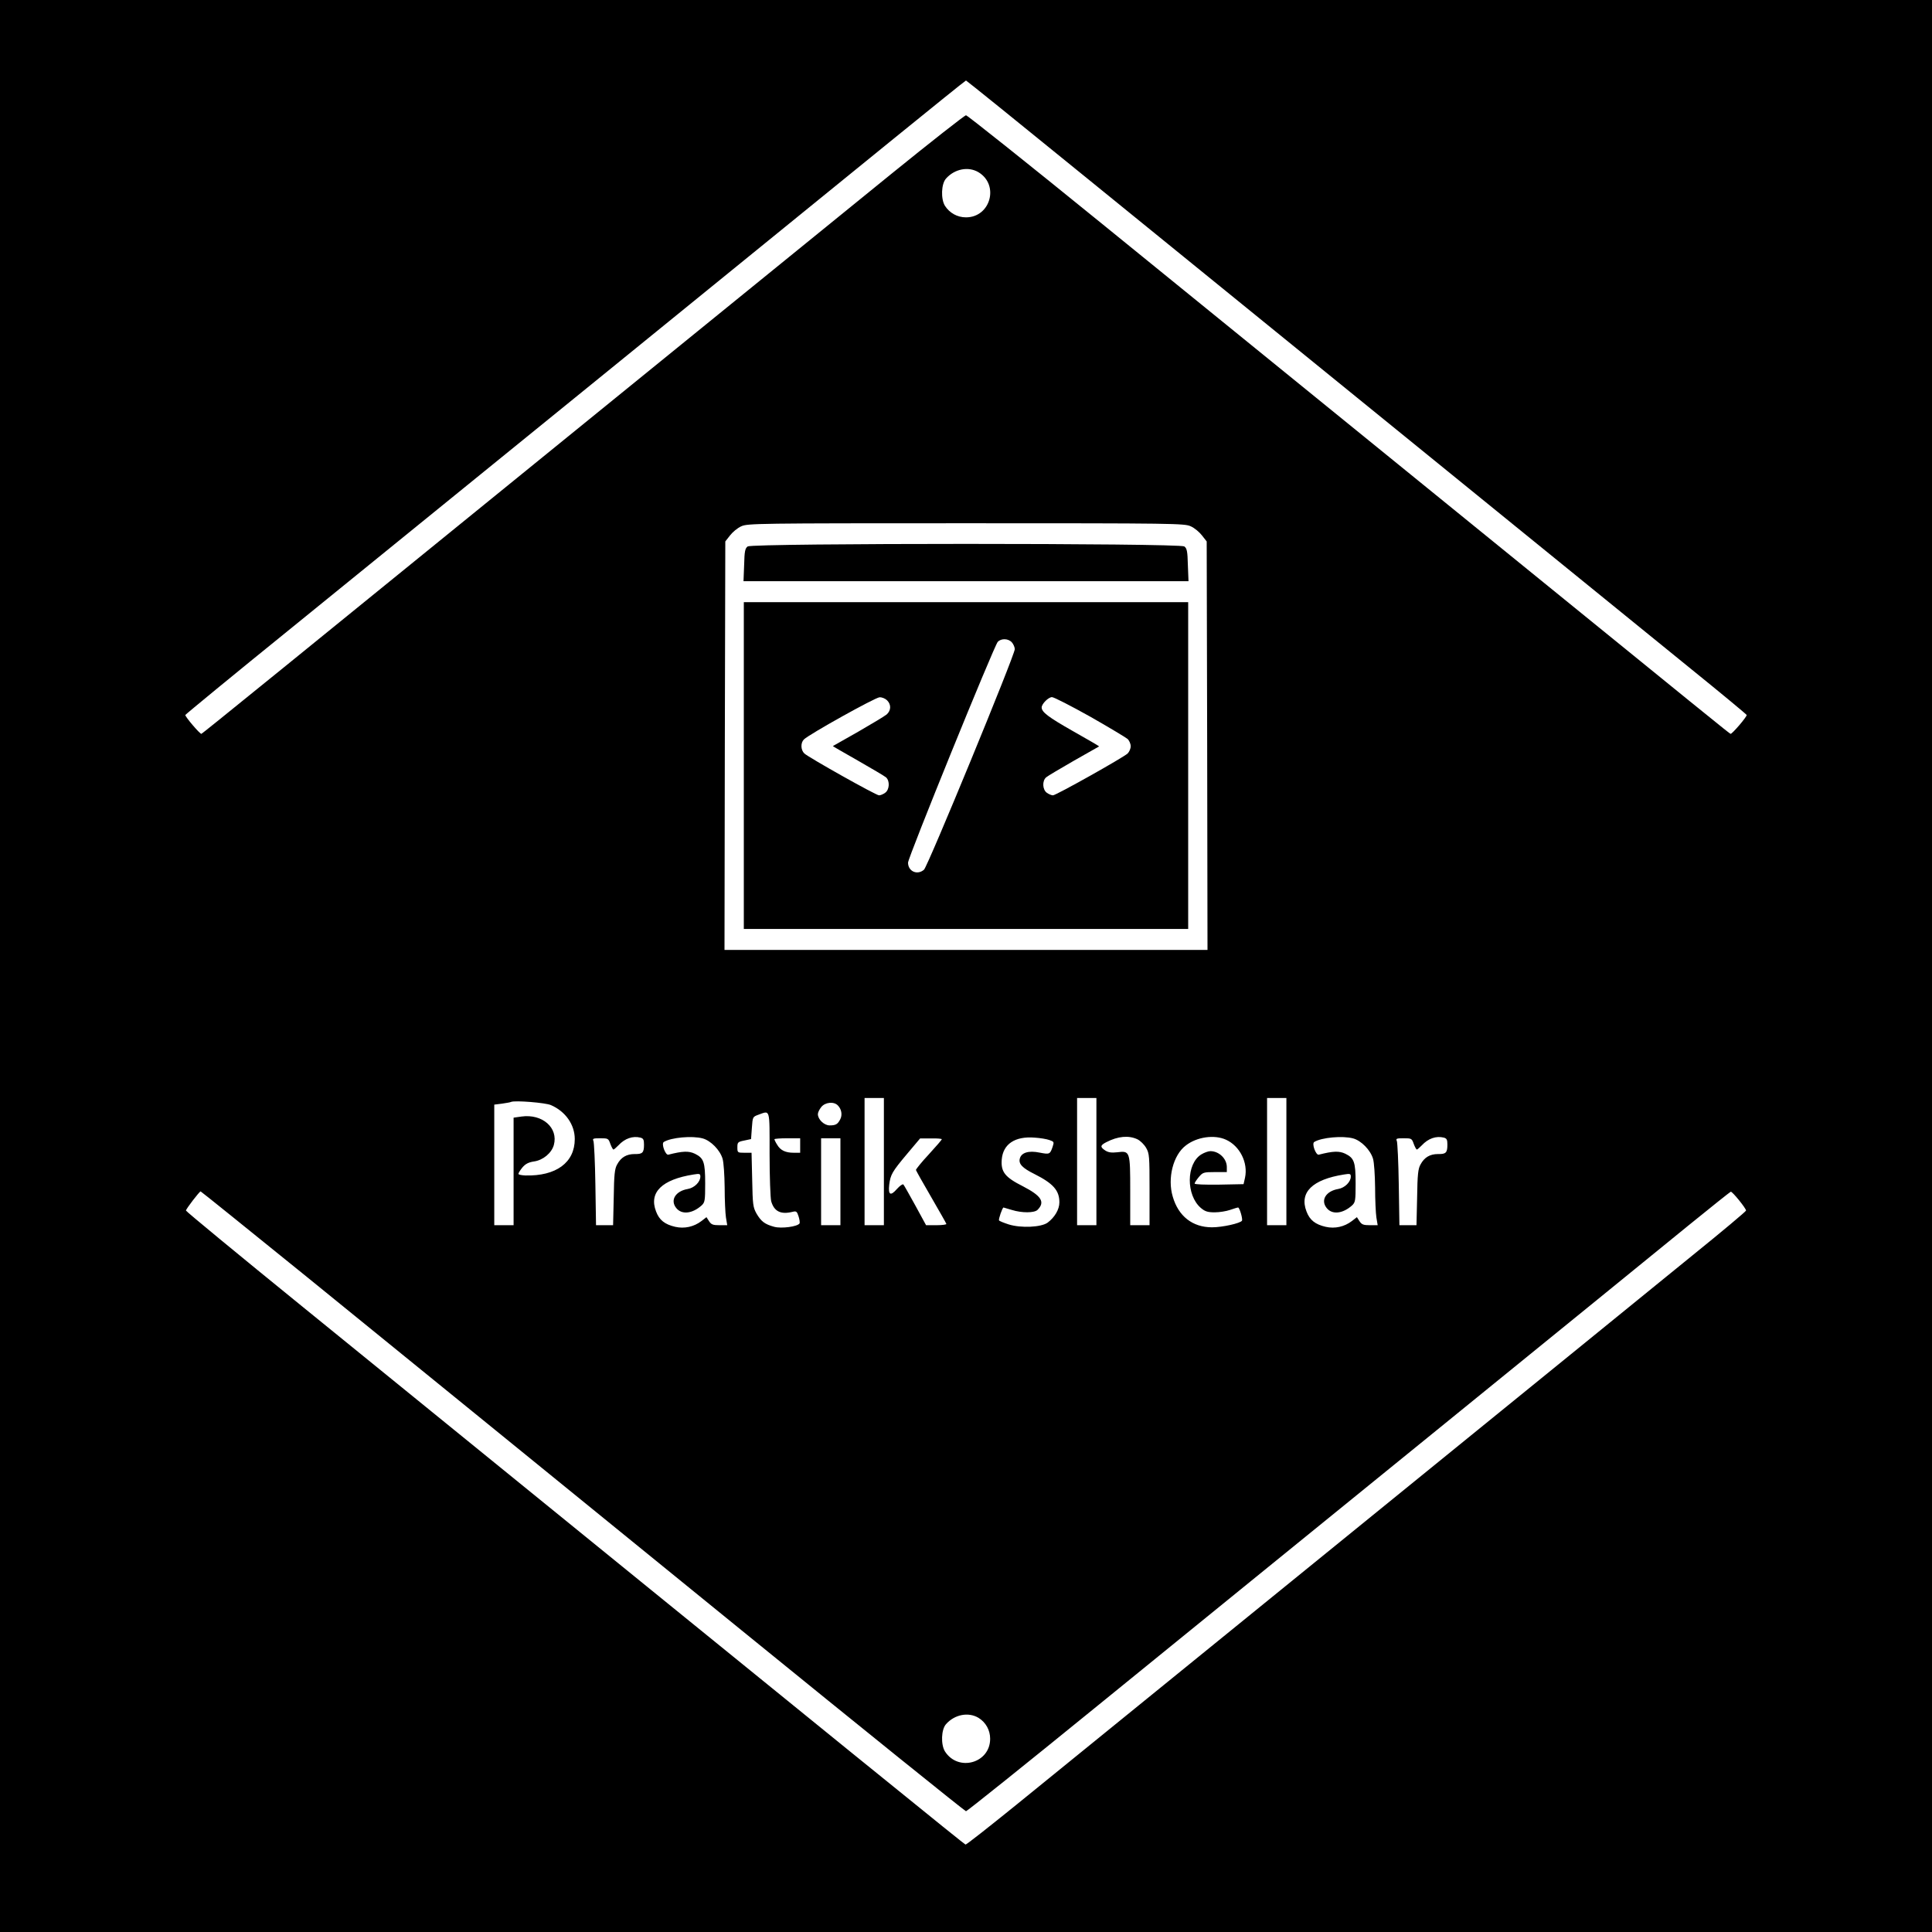 <?xml version="1.0" standalone="no"?>
<!DOCTYPE svg PUBLIC "-//W3C//DTD SVG 20010904//EN"
 "http://www.w3.org/TR/2001/REC-SVG-20010904/DTD/svg10.dtd">
<svg version="1.0" xmlns="http://www.w3.org/2000/svg"
 width="1200pt" height="1200pt" viewBox="0 0 1200 1200"
 preserveAspectRatio="xMidYMid meet">
<g transform="translate(0,1200) scale(0.1,-0.1)"
fill="#000000" stroke="none">
<path d="M0 6000 l0 -6000 6000 0 6000 0 0 6000 0 6000 -6000 0 -6000 0 0
-6000z m6765 4882 c1472 -1196 3404 -2766 3742 -3040 188 -152 342 -280 342
-283 1 -12 -92 -120 -100 -117 -9 3 -76 58 -1799 1458 -707 574 -1656 1345
-2110 1714 -454 369 -832 670 -840 670 -8 0 -217 -164 -465 -365 -247 -201
-1017 -826 -1710 -1389 -2078 -1689 -2566 -2085 -2574 -2088 -8 -3 -101 106
-100 117 0 3 300 250 667 547 802 651 3112 2527 3732 3032 245 199 447 362
450 362 3 0 347 -278 765 -618z m-687 48 c130 -79 74 -280 -78 -280 -54 0
-102 27 -131 72 -26 43 -23 136 7 169 53 60 139 77 202 39z m1318 -2199 c23
-10 54 -36 70 -57 l29 -37 3 -1269 2 -1268 -1500 0 -1500 0 2 1268 3 1269 29
37 c16 21 47 47 70 57 39 18 94 19 1396 19 1302 0 1357 -1 1396 -19z m-1906
-3946 l0 -395 -60 0 -60 0 0 395 0 395 60 0 60 0 0 -395z m1320 0 l0 -395 -60
0 -60 0 0 395 0 395 60 0 60 0 0 -395z m1180 0 l0 -395 -60 0 -60 0 0 395 0
395 60 0 60 0 0 -395z m-4568 351 c90 -39 148 -121 148 -211 0 -146 -116 -231
-307 -226 -24 1 -43 5 -43 10 0 5 11 23 25 40 19 22 38 32 72 37 56 8 109 52
123 102 29 107 -71 195 -201 177 l-49 -7 0 -334 0 -334 -60 0 -60 0 0 374 0
375 48 6 c26 4 52 8 57 11 25 10 213 -5 247 -20z m1782 -2 c23 -23 29 -59 15
-86 -16 -31 -28 -38 -66 -38 -34 0 -73 37 -73 70 0 10 9 29 21 44 24 30 78 36
103 10z m-424 -301 c0 -142 5 -274 10 -294 18 -63 59 -84 132 -66 24 6 28 3
38 -28 6 -19 9 -39 6 -44 -13 -20 -112 -33 -157 -21 -59 16 -81 33 -110 82
-22 40 -24 55 -27 211 l-4 167 -44 0 c-43 0 -44 1 -44 34 0 31 3 34 43 42 l42
9 5 69 c5 69 5 69 40 82 75 27 70 44 70 -243z m-802 101 c18 -5 22 -13 22 -43
0 -51 -9 -60 -58 -59 -50 0 -85 -20 -109 -65 -15 -26 -19 -63 -21 -204 l-4
-173 -53 0 -53 0 -4 253 c-2 138 -8 260 -12 270 -7 15 -2 17 42 17 49 0 51 -1
63 -35 7 -19 16 -35 19 -35 4 0 17 12 31 26 40 43 89 60 137 48z m387 -5 c50
-14 107 -72 123 -126 7 -23 12 -101 13 -179 0 -77 4 -160 8 -186 l8 -48 -48 0
c-41 0 -51 4 -65 25 l-16 25 -31 -24 c-47 -36 -106 -49 -163 -36 -65 15 -99
42 -119 95 -46 119 36 199 233 230 37 6 42 5 42 -13 0 -33 -37 -70 -78 -77
-76 -13 -111 -69 -72 -118 34 -43 100 -36 158 16 20 19 22 29 22 136 0 134 -9
158 -64 185 -38 18 -75 17 -165 -6 -18 -4 -45 69 -28 79 45 28 177 40 242 22z
m2153 -10 c29 -10 30 -12 20 -42 -16 -47 -19 -48 -81 -36 -68 14 -114 0 -123
-38 -8 -32 16 -58 91 -95 117 -59 155 -102 155 -176 0 -44 -29 -93 -73 -126
-40 -29 -165 -35 -242 -11 -31 10 -58 21 -60 25 -4 7 21 80 28 80 1 0 24 -7
51 -15 64 -20 140 -19 160 0 49 49 25 87 -91 147 -111 56 -137 89 -131 166 8
96 82 146 205 136 33 -2 75 -9 91 -15z m546 5 c19 -9 43 -33 55 -54 20 -35 21
-52 21 -259 l0 -221 -60 0 -60 0 0 212 c0 248 -1 251 -81 241 -36 -4 -55 -1
-74 11 -33 22 -32 32 7 52 72 37 138 43 192 18z m551 -3 c86 -39 138 -143 118
-236 l-9 -40 -152 -3 c-91 -1 -152 1 -152 7 0 5 12 23 26 40 25 29 29 31 100
31 l74 0 0 33 c-1 51 -49 97 -102 97 -13 0 -38 -9 -56 -20 -95 -58 -96 -254
-3 -333 26 -22 43 -27 86 -27 29 0 72 7 95 15 23 8 46 15 50 15 9 0 30 -71 24
-82 -10 -16 -121 -41 -186 -41 -121 0 -209 69 -244 191 -34 114 3 258 81 317
69 54 178 69 250 36z m790 8 c50 -14 107 -72 123 -126 7 -23 12 -101 13 -179
0 -77 4 -160 8 -186 l8 -48 -48 0 c-41 0 -51 4 -65 25 l-16 25 -31 -24 c-47
-36 -106 -49 -163 -36 -65 15 -99 42 -119 95 -46 119 36 199 233 230 37 6 42
5 42 -13 0 -33 -37 -70 -78 -77 -76 -13 -111 -69 -72 -118 34 -43 100 -36 158
16 20 19 22 29 22 136 0 134 -9 158 -64 185 -38 18 -75 17 -165 -6 -18 -4 -45
69 -28 79 45 28 177 40 242 22z m563 5 c18 -5 22 -13 22 -43 0 -51 -9 -60 -58
-59 -50 0 -85 -20 -109 -65 -15 -26 -19 -63 -21 -204 l-4 -173 -53 0 -53 0 -4
253 c-2 138 -8 260 -12 270 -7 15 -2 17 42 17 49 0 51 -1 63 -35 7 -19 16 -35
19 -35 4 0 17 12 31 26 40 43 89 60 137 48z m-3998 -49 l0 -45 -40 0 c-51 0
-83 15 -103 50 -10 15 -17 31 -17 34 0 3 36 6 80 6 l80 0 0 -45z m250 -225 l0
-270 -60 0 -60 0 0 270 0 270 60 0 60 0 0 -270z m630 264 c0 -3 -36 -45 -81
-94 -45 -48 -80 -92 -80 -97 1 -4 43 -80 94 -167 50 -87 94 -163 95 -168 2 -4
-26 -8 -61 -8 l-65 0 -67 123 c-37 67 -70 126 -74 130 -5 4 -22 -8 -40 -28
-40 -46 -55 -37 -48 26 8 63 17 80 112 193 l80 95 68 0 c37 1 67 -2 67 -5z
m-3943 -856 c829 -674 1017 -826 2700 -2195 760 -618 1387 -1123 1393 -1123 6
0 372 293 813 652 441 359 1392 1131 2112 1716 721 586 1424 1157 1563 1271
139 113 257 207 262 209 9 3 95 -103 95 -117 0 -5 -149 -130 -331 -277 -181
-148 -1133 -921 -2115 -1719 -981 -797 -1921 -1561 -2089 -1697 -168 -136
-309 -247 -313 -245 -9 3 -508 407 -4117 3340 -399 324 -725 593 -725 598 0
10 84 119 91 119 3 0 300 -240 661 -532z m4171 -2738 c45 -28 72 -76 72 -130
0 -152 -199 -207 -281 -78 -26 43 -23 136 7 169 53 60 139 77 202 39z"/>
<path d="M4644 8606 c-16 -12 -20 -29 -22 -115 l-4 -101 1382 0 1382 0 -4 101
c-2 86 -6 103 -22 115 -30 21 -2682 21 -2712 0z"/>
<path d="M4620 7245 l0 -1015 1380 0 1380 0 0 1015 0 1015 -1380 0 -1380 0 0
-1015z m1665 765 c9 -10 18 -30 18 -42 0 -37 -541 -1351 -564 -1370 -42 -36
-99 -10 -99 44 0 32 533 1343 557 1371 21 23 66 22 88 -3z m-775 -360 c26 -26
25 -62 -2 -87 -13 -11 -93 -59 -178 -108 -85 -48 -156 -88 -157 -89 -1 -1 69
-41 155 -90 86 -49 165 -96 175 -104 25 -22 22 -77 -5 -96 -12 -9 -29 -16 -38
-16 -19 0 -437 235 -464 260 -23 22 -24 66 -3 87 32 32 443 261 470 262 15 1
36 -8 47 -19z m1261 -101 c118 -67 222 -130 233 -139 10 -10 19 -30 19 -45 0
-15 -9 -35 -19 -45 -28 -26 -445 -260 -464 -260 -8 0 -26 7 -38 16 -27 19 -30
74 -4 96 9 8 87 54 172 103 85 48 156 88 157 89 1 1 -72 44 -163 95 -153 87
-194 118 -194 147 0 22 42 64 64 64 12 0 119 -55 237 -121z"/>
</g>
</svg>
